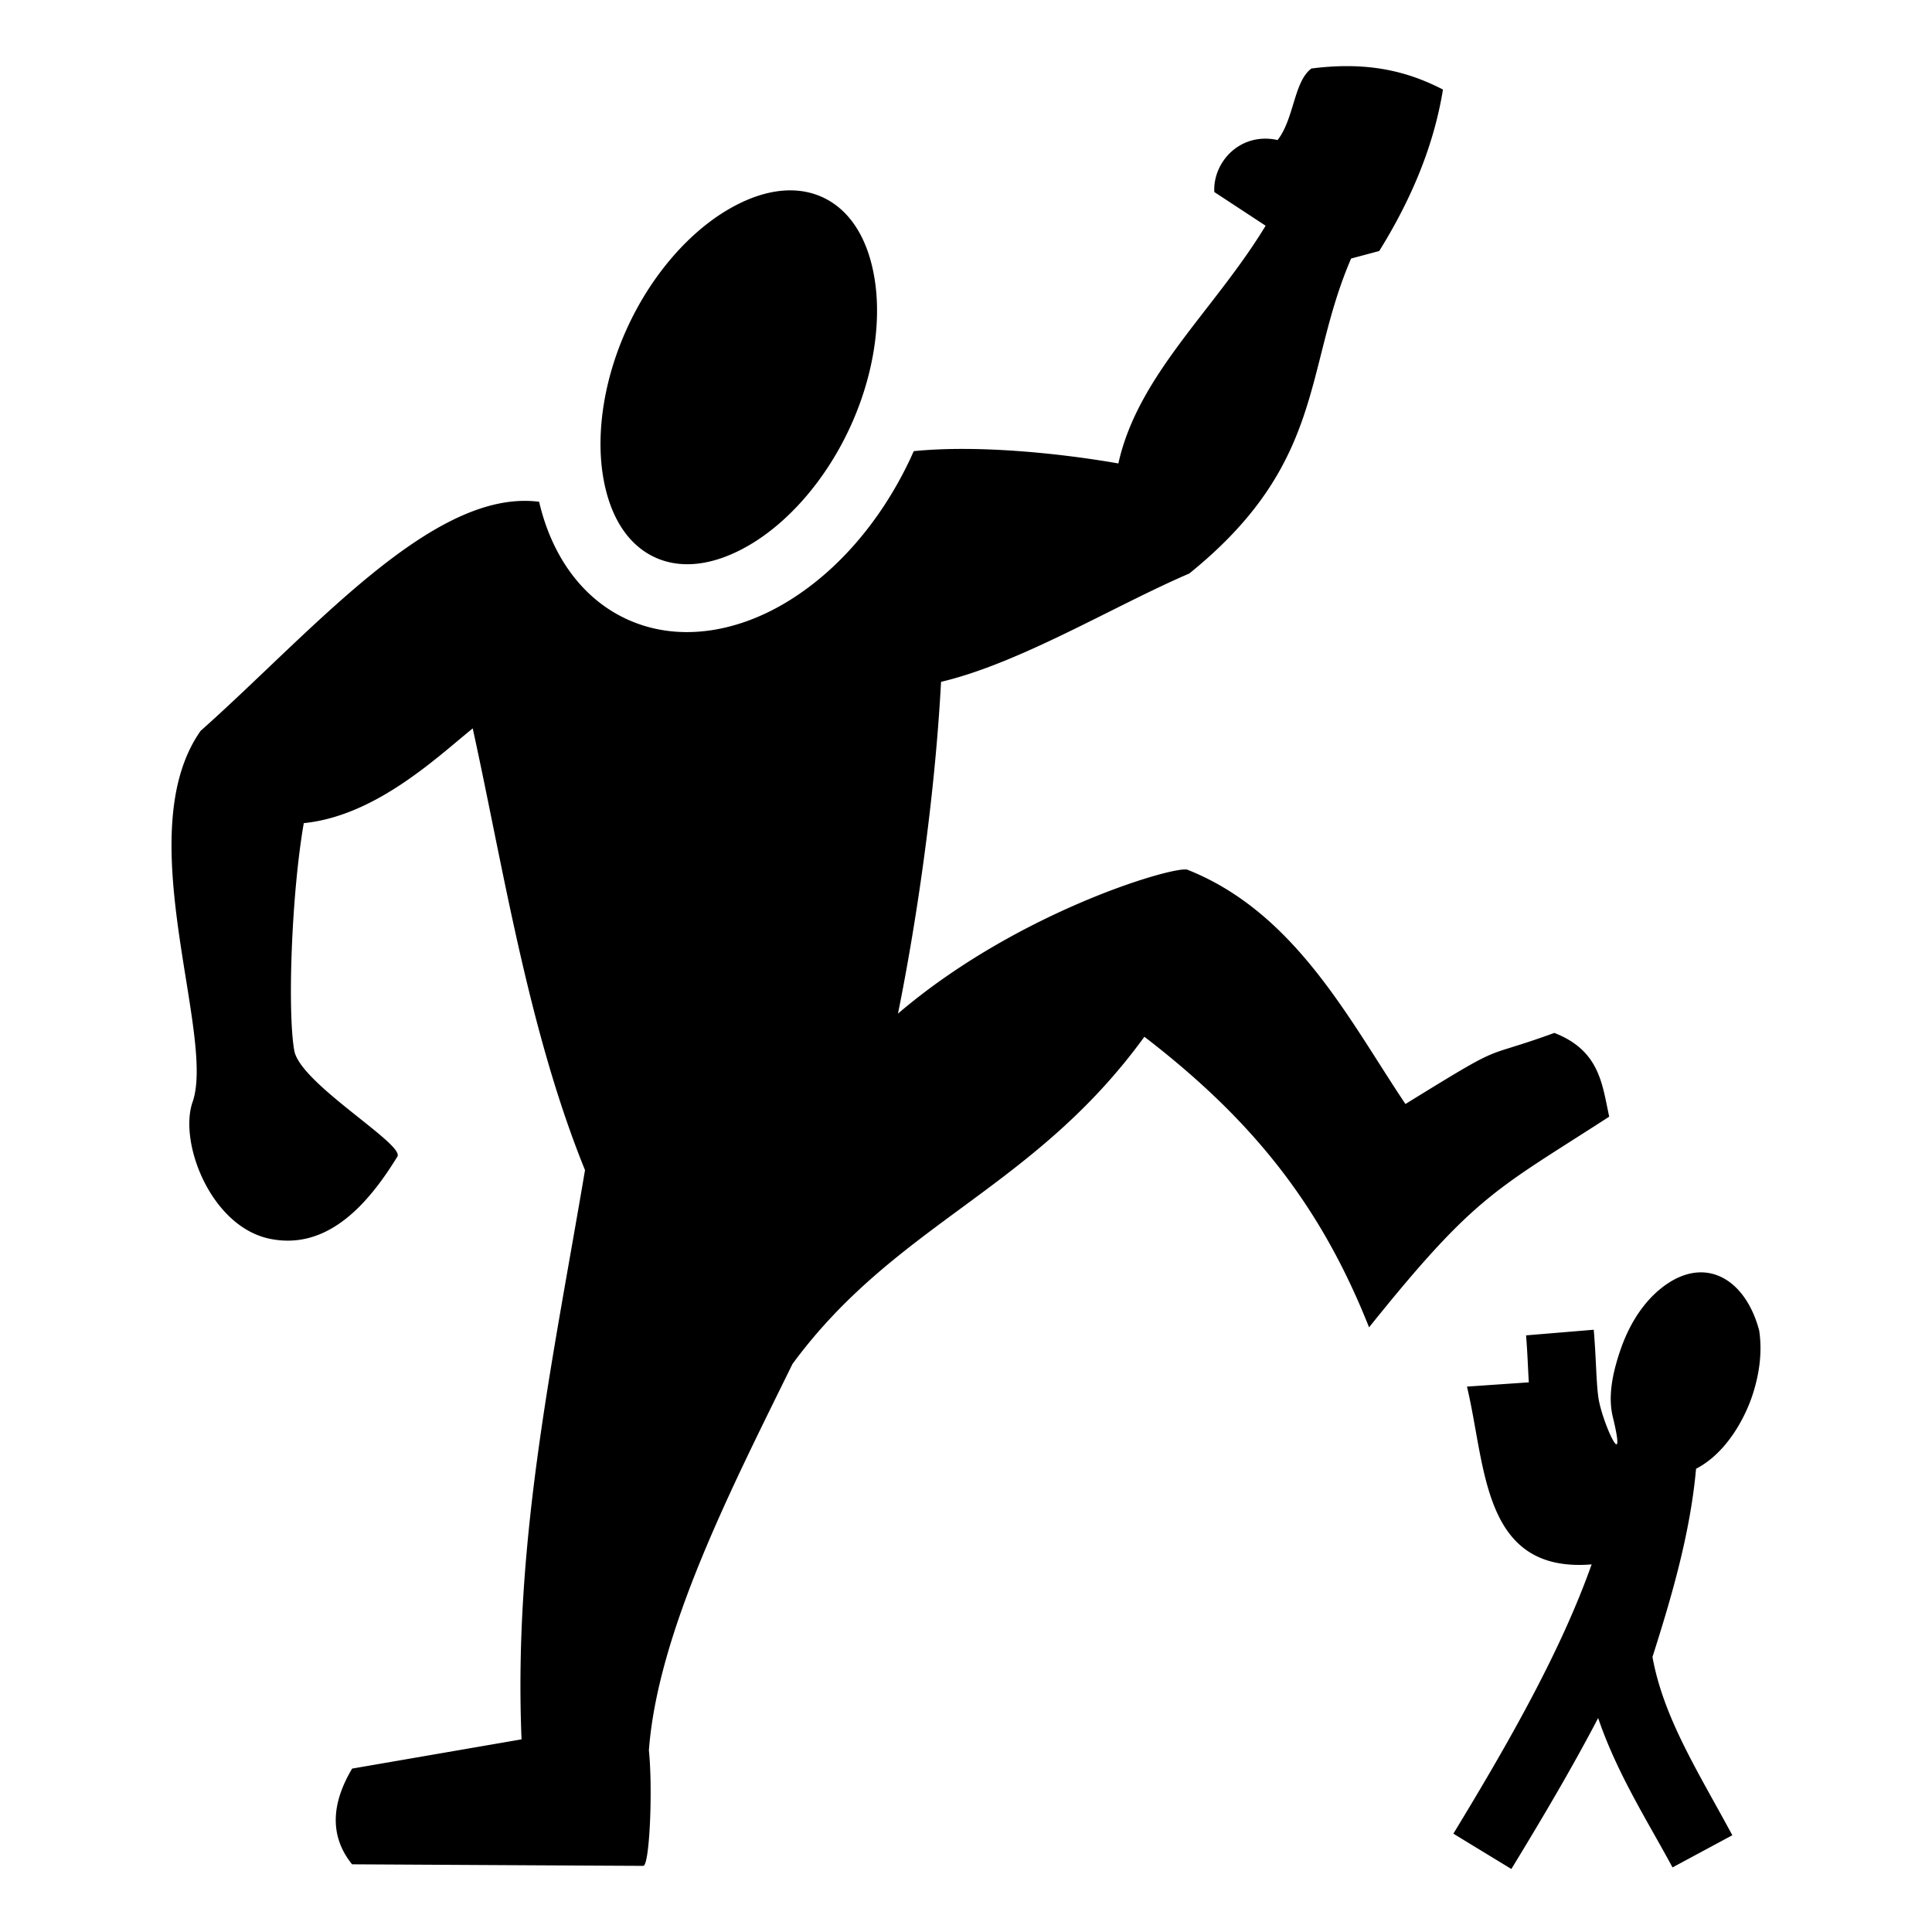 <svg xmlns="http://www.w3.org/2000/svg" width="1em" height="1em" viewBox="0 0 512 512"><path fill="currentColor" d="M357.796 17.533a64 64 0 0 0-2.058.003a75 75 0 0 0-8.203.621c-4.663 3.477-4.538 13.246-8.952 18.954c-9.888-2.176-17.187 5.81-16.779 13.777l13.6 8.93c-13.526 22.345-33.82 39.466-39.022 63c-16.566-2.885-38.03-4.903-54.232-3.256c-.317.713-.632 1.426-.967 2.137c-7.961 16.865-19.716 30.123-33.039 38.064s-28.946 10.586-42.514 4.098c-12.117-5.795-19.646-17.476-22.757-30.885c-28.118-3.618-60.113 34.404-89.708 60.709c-19.094 27.134 4.077 80.52-2.126 98.36c-3.741 10.756 4.885 33.1 20.544 36.263c15.336 3.098 26.122-9.397 33.727-21.799c2.006-3.27-25.782-19.36-27.326-28.098c-1.844-10.43-.717-41.722 2.525-60.271c18.983-1.913 35.11-17.272 44.768-25.108c8.071 36.793 14.738 80.07 29.758 117.065c-8.645 51.14-18.984 98.52-16.819 150.85l-44.894 7.75c-4.62 7.753-6.843 16.91-.02 25.365c0 0 74.398.412 77.207.412c1.673-.32 2.503-20.515 1.455-30.611c2.354-31.588 22.146-69.96 38.055-102.399c27.546-37.452 63.778-46.092 93.254-86.709c29.25 22.461 46.953 45.293 59.545 77.008c28.265-35.233 33.557-36.365 63.638-55.832c-1.861-8.516-2.47-17.504-14.537-22.193c-20.54 7.464-11.65 1.68-39.459 18.836c-14.72-21.902-29.08-50.748-57.85-62.114c-3.86-.917-45.101 11.195-76.636 38.158c4.707-23.282 9.712-56.212 11.414-87.923c20.94-4.93 45.912-20.178 65.79-28.711c36.293-29.313 30.23-54.157 42.88-83.47l7.45-1.99c8.9-14.321 14.563-28.469 16.894-42.79c-6.779-3.49-14.48-6.059-24.606-6.201M209.613 50.449c-5.176-.044-10.926 1.668-16.985 5.279c-9.693 5.778-19.438 16.398-26.007 30.314s-8.595 28.229-6.922 39.442c1.672 11.213 6.592 18.74 13.615 22.1c7.023 3.358 15.93 2.441 25.623-3.337s19.439-16.398 26.008-30.314s8.594-28.229 6.922-39.442c-1.673-11.213-6.595-18.739-13.618-22.097c-2.633-1.26-5.531-1.92-8.636-1.945m240.683 286.748c-3.779.138-7.868 1.97-11.93 5.83c-4.022 3.899-7.021 9.026-9.044 15.04c-2.023 6.015-3.23 12.023-1.899 17.495c3.899 16.016-2.949 1.262-3.861-5.362c-.577-4.372-.545-9.899-1.203-17.808l-17.938 1.492c.386 4.632.489 8.563.73 12.451l-16.394 1.125c5.088 21.17 3.951 49.462 33.041 47.12c-7.946 22.393-21.154 45.923-36.644 71.36l15.373 9.362c8.272-13.583 16.136-26.867 22.998-40.012c4.99 14.721 13.158 27.42 19.707 39.594l15.851-8.527c-8.94-16.62-18.234-31.036-21.162-47.25c5.111-16.052 10.005-32.737 11.55-49.875c7.515-3.86 12.499-12.384 14.83-19.149c2.022-6.014 2.736-11.925 1.898-17.494c-2.602-9.75-8.688-15.657-15.903-15.392"/></svg>